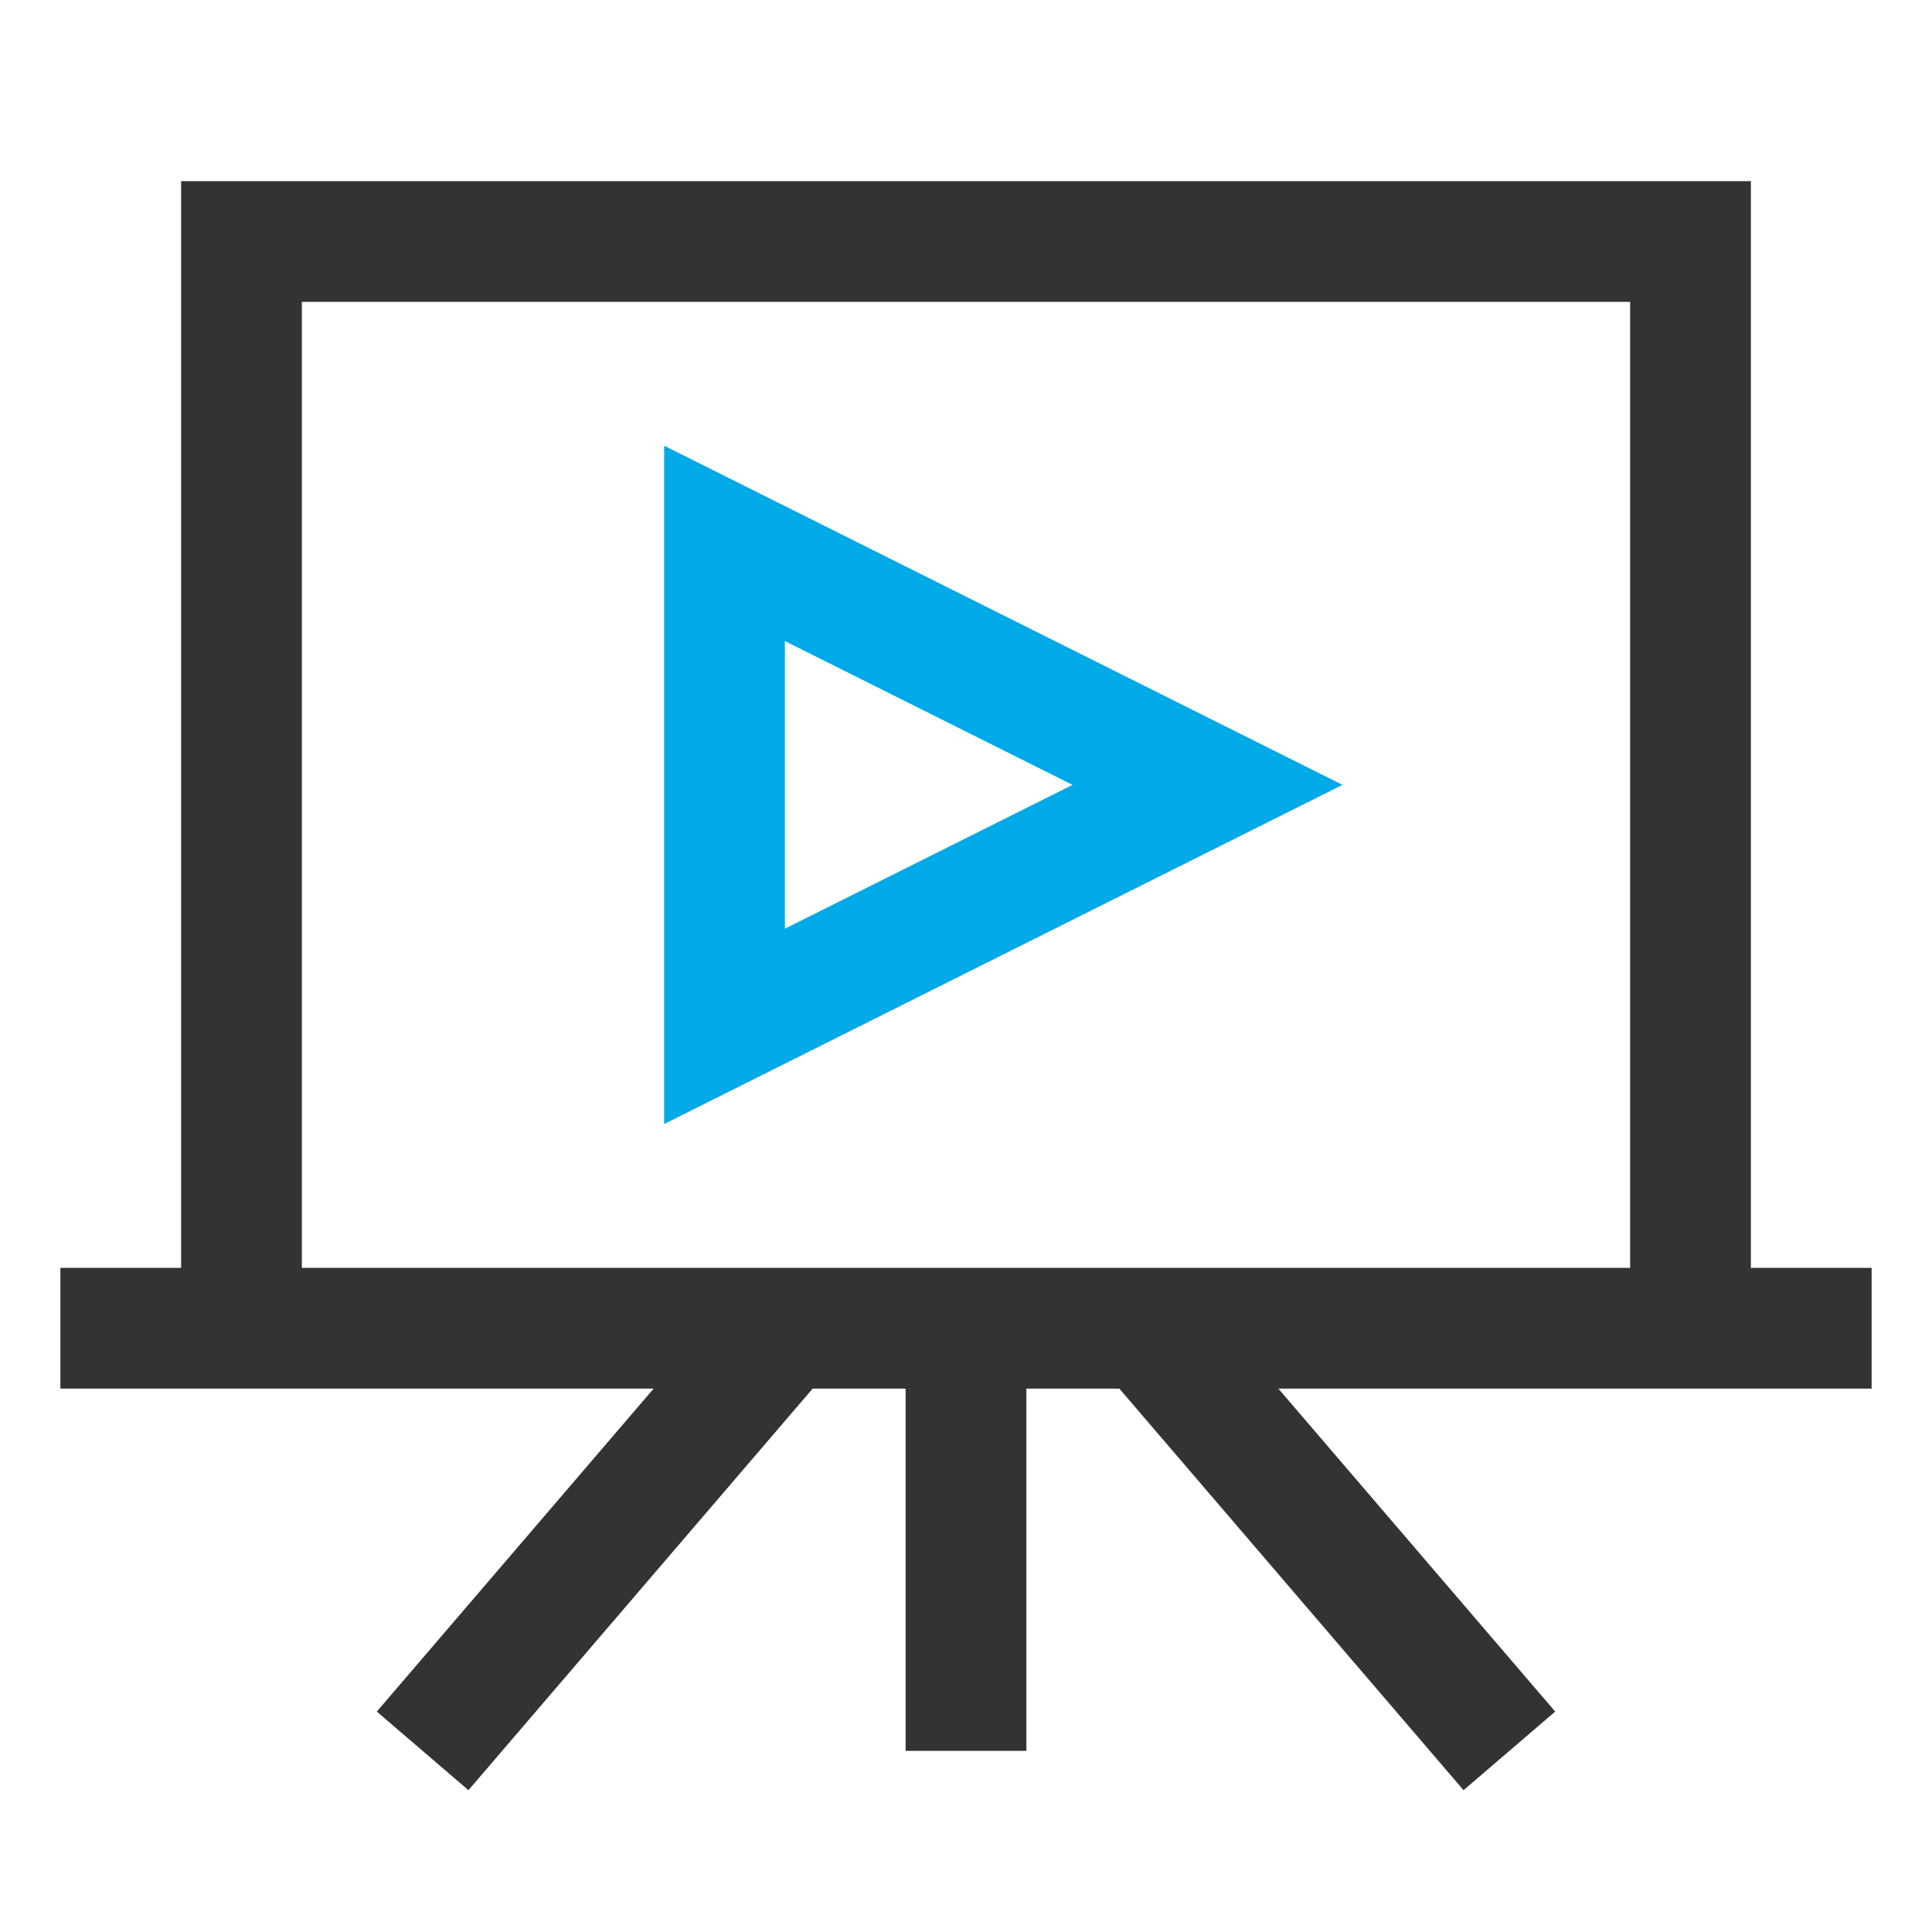 <svg width="32" height="32" viewBox="0 0 32 32" fill="none" xmlns="http://www.w3.org/2000/svg">
<path fill-rule="evenodd" clip-rule="evenodd" d="M3 3H29V21H31V23H21.174L25.759 28.349L24.241 29.651L18.54 23H17V29H15V23H13.46L7.759 29.651L6.241 28.349L10.826 23H1V21H3V3ZM5 21H27V5H5V21Z" fill="#333333"/>
<path fill-rule="evenodd" clip-rule="evenodd" d="M20 13L12 17L12 9L20 13Z" stroke="#00AAE6" stroke-width="2"/>
</svg>
